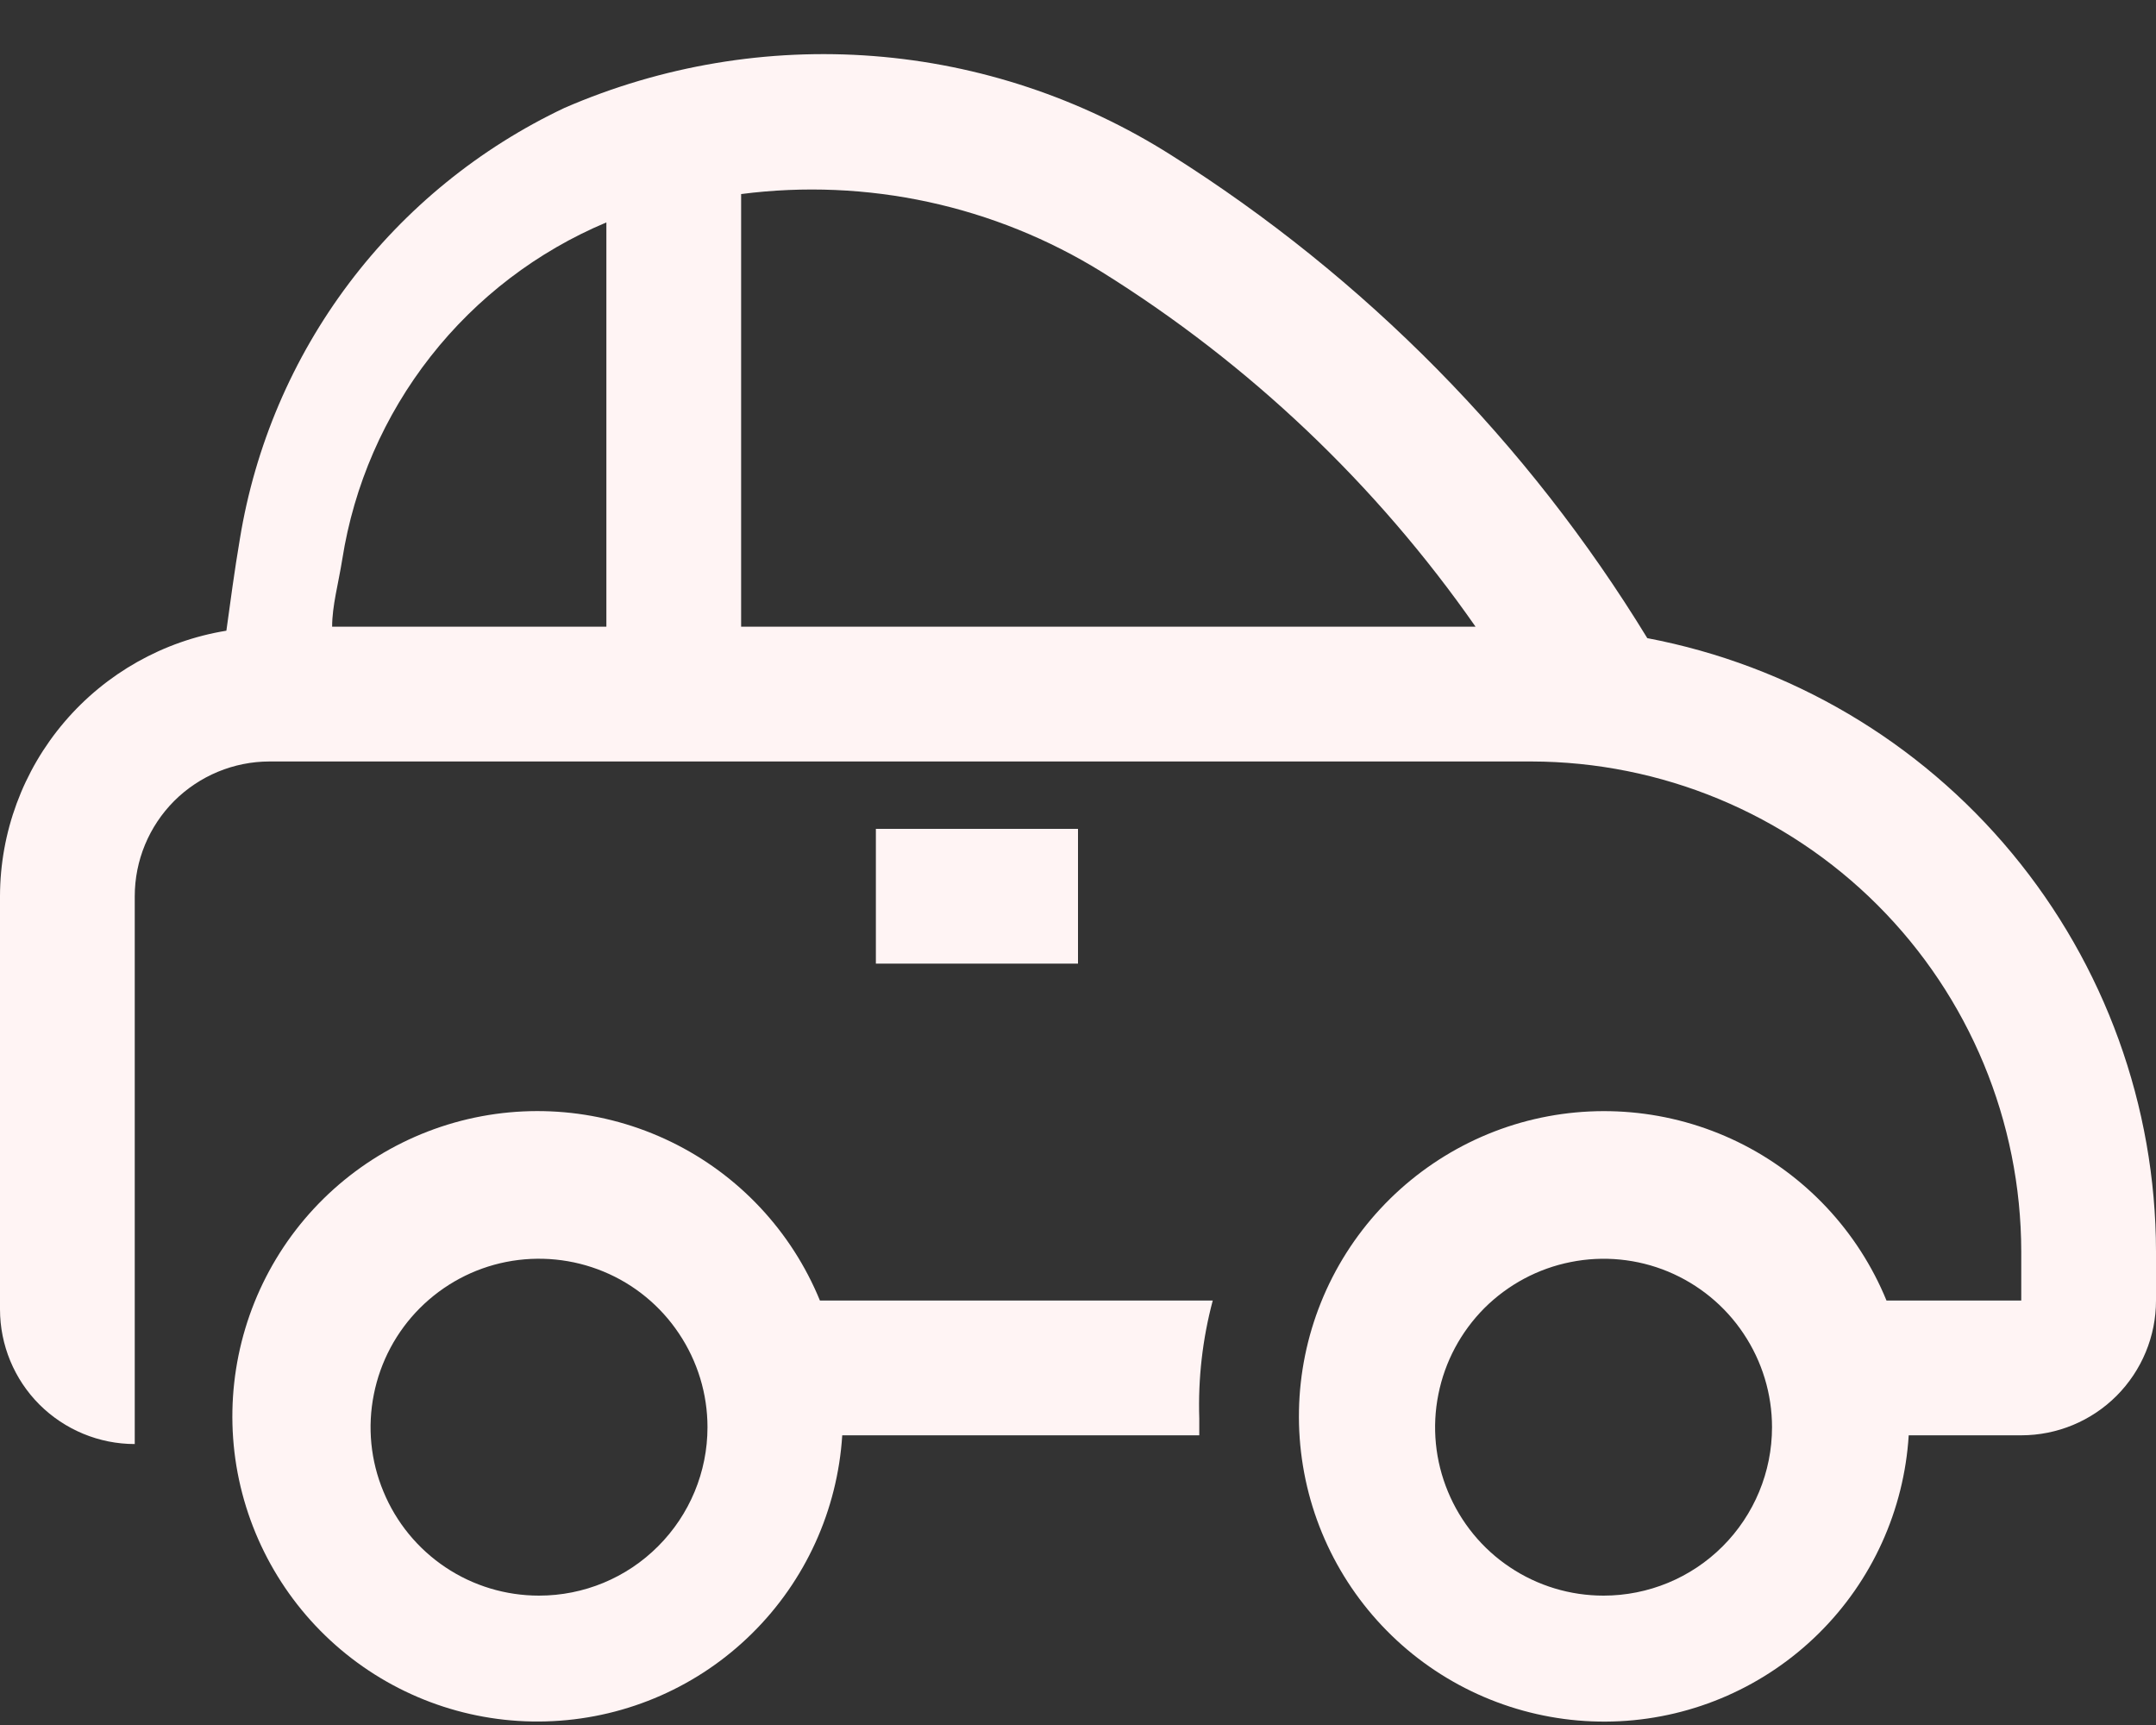 <svg width="20" height="16" viewBox="0 0 20 16" fill="none" xmlns="http://www.w3.org/2000/svg">
<rect x="0" y="0" width="20" height="16" fill="#333333" stroke="none"/>
<g clip-path="url(#clip0_8_28)">
<g clip-path="url(#clip1_8_28)">
<g clip-path="url(#clip2_8_28)">
<path d="M8.125 7.688H10V8.938H8.125V7.688Z" fill="#FFF4F4"/>
<path d="M15.281 5.919C14.173 4.105 12.661 2.572 10.863 1.438C10.032 0.912 9.085 0.596 8.104 0.52C7.124 0.444 6.14 0.609 5.238 1C4.449 1.373 3.762 1.931 3.237 2.628C2.712 3.325 2.365 4.139 2.225 5C2.175 5.294 2.138 5.575 2.1 5.85C1.515 5.945 0.983 6.245 0.598 6.696C0.213 7.147 0.001 7.72 0 8.313V12.144C0 12.476 0.132 12.794 0.366 13.028C0.601 13.262 0.919 13.394 1.25 13.394V8.313C1.25 7.981 1.382 7.664 1.616 7.429C1.851 7.195 2.169 7.063 2.5 7.063H14.206C15.411 7.065 16.566 7.544 17.418 8.396C18.269 9.247 18.748 10.402 18.75 11.607V12.063H17.5C17.236 11.419 16.744 10.895 16.119 10.591C15.493 10.287 14.777 10.224 14.108 10.413C13.439 10.603 12.863 11.033 12.49 11.62C12.117 12.208 11.974 12.912 12.087 13.598C12.2 14.285 12.562 14.905 13.104 15.342C13.646 15.778 14.329 16 15.024 15.965C15.719 15.93 16.376 15.64 16.871 15.151C17.366 14.662 17.663 14.007 17.706 13.313H18.75C19.082 13.313 19.4 13.181 19.634 12.947C19.868 12.712 20 12.395 20 12.063V11.607C19.998 10.258 19.525 8.952 18.664 7.914C17.803 6.876 16.607 6.171 15.281 5.919ZM5.625 5.813H3.081C3.081 5.619 3.138 5.419 3.175 5.188C3.283 4.501 3.565 3.854 3.994 3.307C4.423 2.76 4.984 2.332 5.625 2.063V5.813ZM6.875 5.813V1.8C8.042 1.649 9.225 1.905 10.225 2.525C11.59 3.376 12.768 4.494 13.688 5.813H6.875ZM14.875 14.8C14.566 14.8 14.264 14.709 14.007 14.537C13.75 14.366 13.55 14.121 13.432 13.836C13.313 13.55 13.282 13.236 13.343 12.933C13.403 12.63 13.552 12.352 13.77 12.133C13.989 11.915 14.267 11.766 14.57 11.706C14.873 11.645 15.188 11.676 15.473 11.794C15.759 11.913 16.003 12.113 16.174 12.37C16.346 12.627 16.438 12.929 16.438 13.238C16.438 13.652 16.273 14.05 15.98 14.343C15.687 14.636 15.29 14.8 14.875 14.8Z" fill="#FFF4F4"/>
<path d="M7.606 12.063C7.342 11.419 6.851 10.895 6.225 10.591C5.599 10.287 4.884 10.223 4.214 10.413C3.545 10.603 2.969 11.032 2.596 11.62C2.224 12.207 2.08 12.911 2.193 13.598C2.307 14.284 2.669 14.905 3.21 15.341C3.752 15.778 4.436 16 5.13 15.964C5.825 15.929 6.483 15.639 6.977 15.15C7.472 14.661 7.769 14.007 7.813 13.313H11.125V13.156C11.113 12.788 11.155 12.419 11.25 12.063H7.606ZM5 14.8C4.691 14.8 4.389 14.709 4.132 14.537C3.875 14.365 3.675 14.121 3.557 13.835C3.438 13.55 3.407 13.236 3.468 12.933C3.528 12.63 3.677 12.351 3.895 12.133C4.114 11.914 4.392 11.765 4.695 11.705C4.998 11.645 5.313 11.676 5.598 11.794C5.884 11.912 6.128 12.113 6.299 12.37C6.471 12.627 6.563 12.929 6.563 13.238C6.563 13.652 6.398 14.049 6.105 14.342C5.812 14.636 5.415 14.8 5 14.8Z" fill="#FFF4F4"/>
</g>
</g>
</g>
<defs>
<clipPath id="clip0_8_28">
<rect width="20" height="16" fill="white"/>
</clipPath>
<clipPath id="clip1_8_28">
<rect width="20" height="16" fill="white"/>
</clipPath>
<clipPath id="clip2_8_28">
<rect width="20" height="16" fill="white"/>
</clipPath>
</defs>
</svg>
